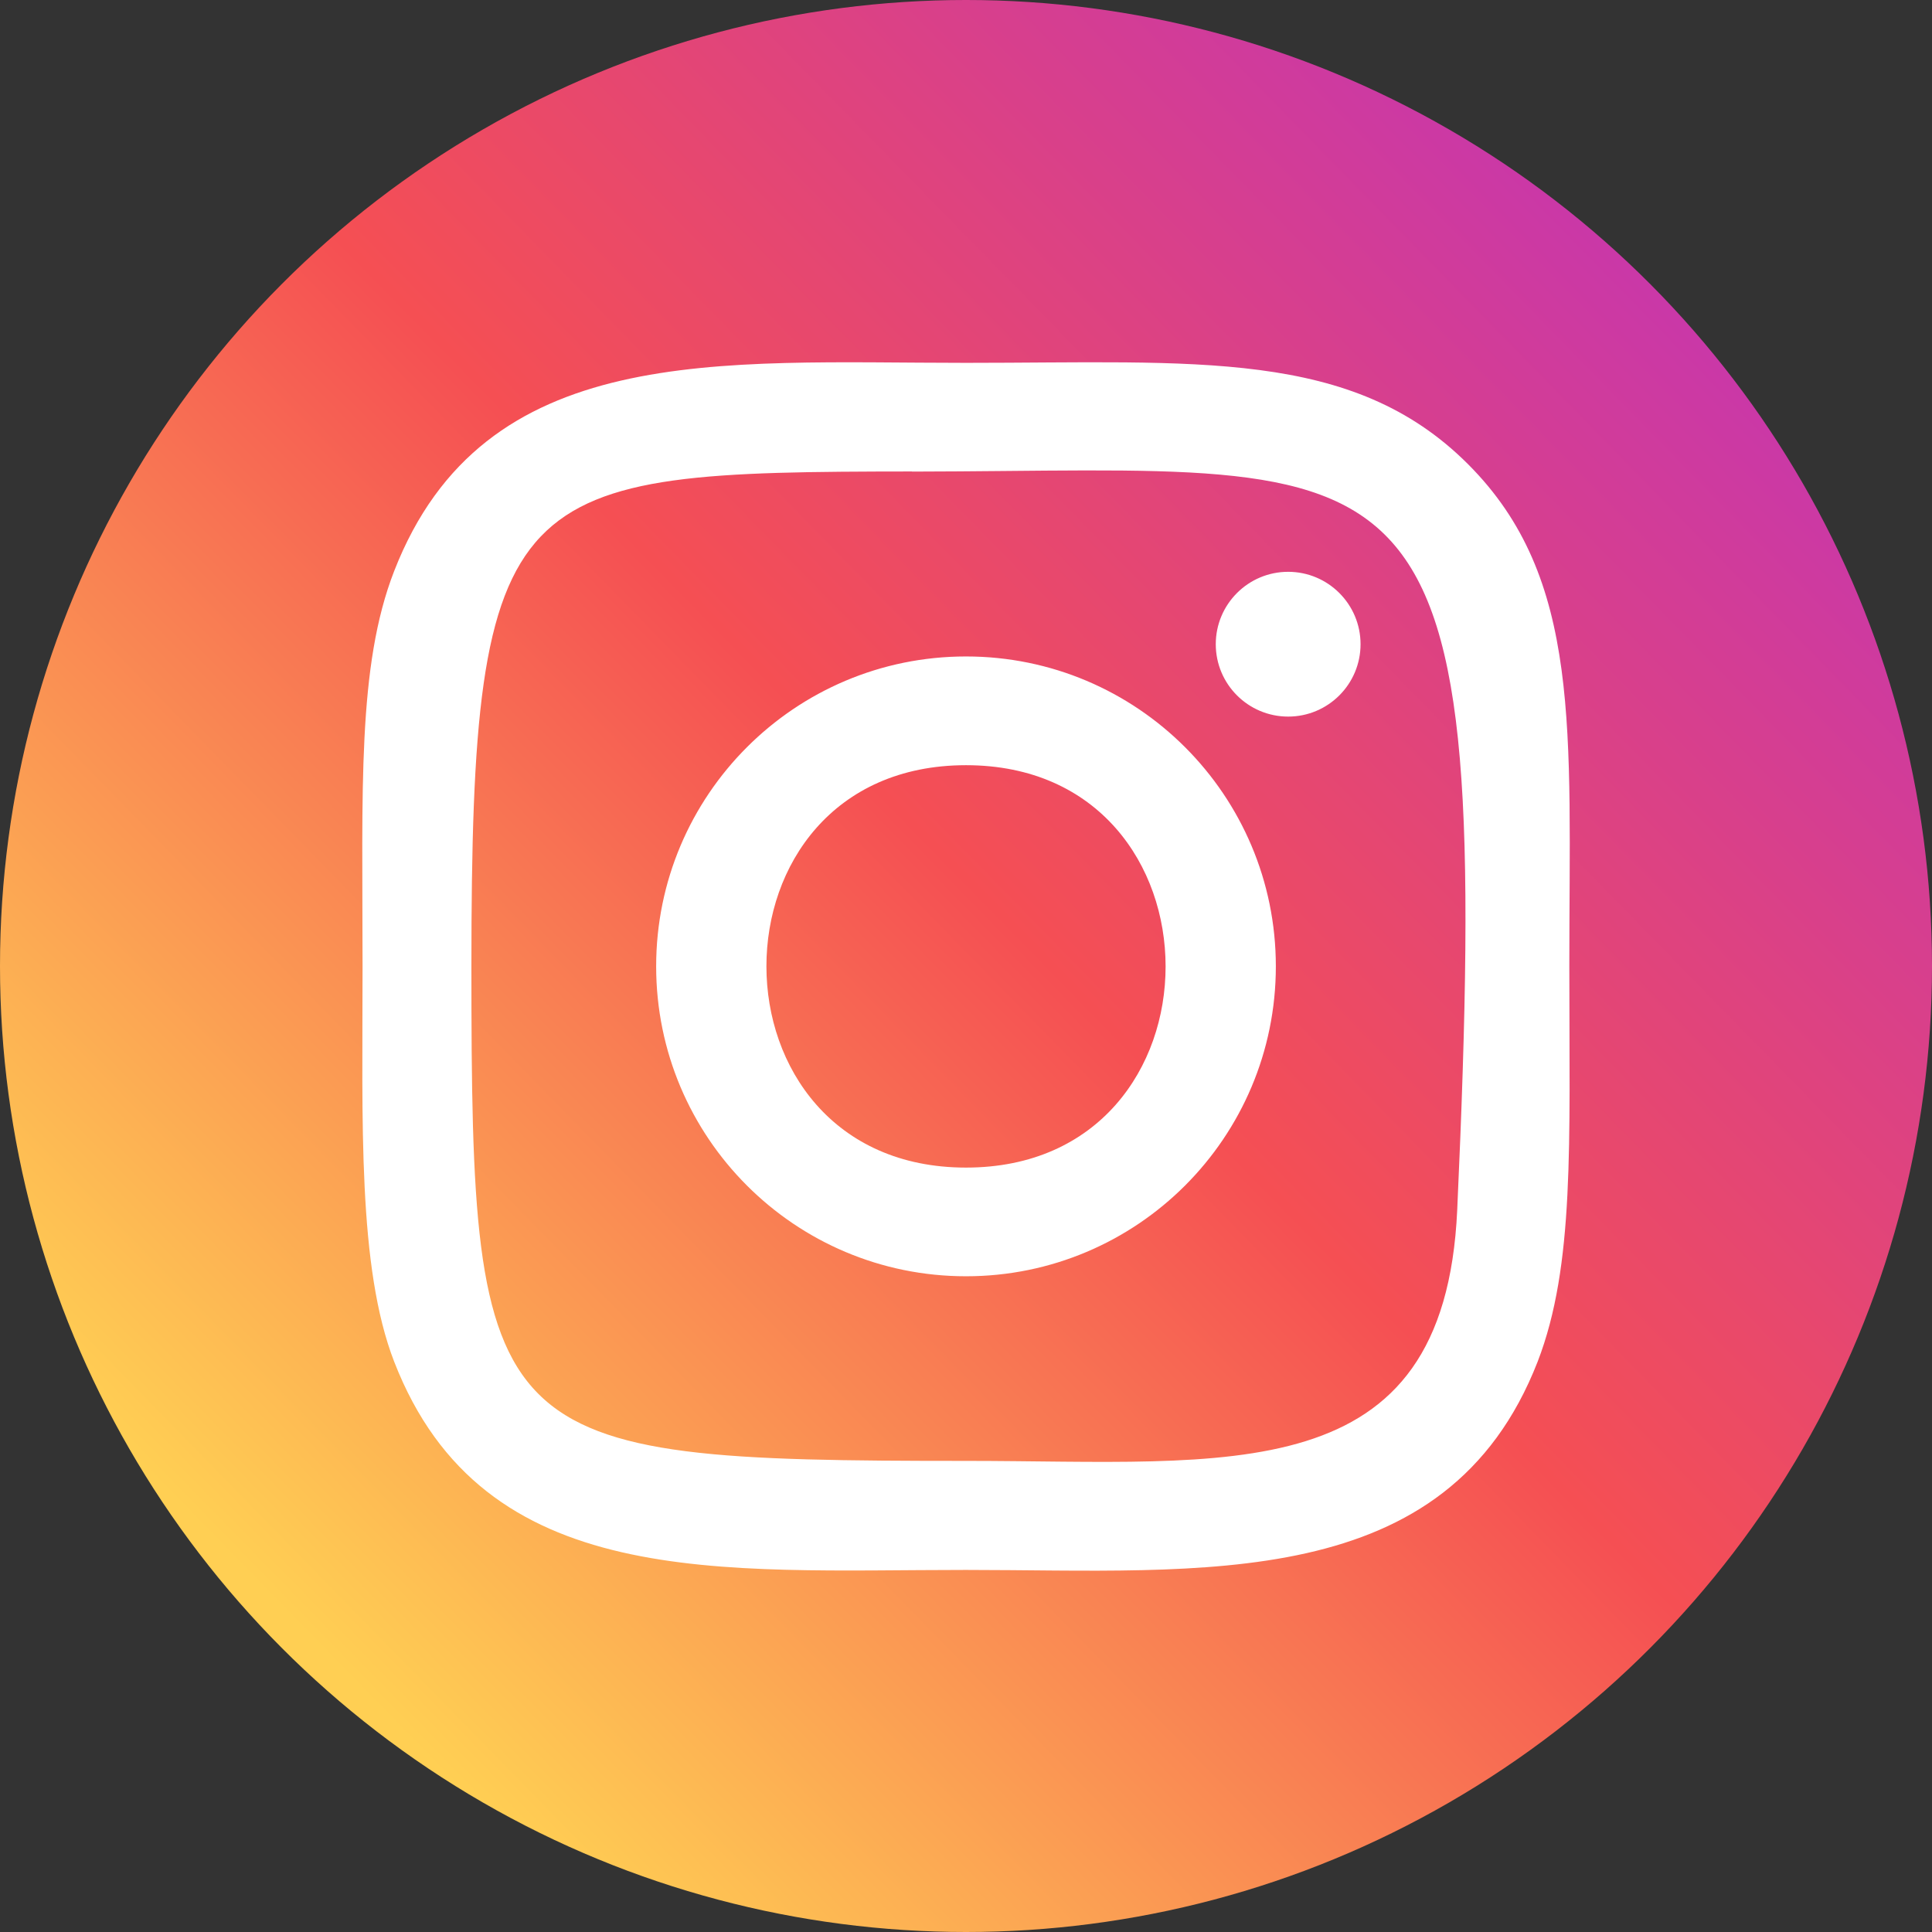 <svg width="32" height="32" viewBox="0 0 32 32" fill="none" xmlns="http://www.w3.org/2000/svg">
<rect x="0" y="0" width="32" height="32" fill="#333333" stroke="none"/>
<circle cx="16" cy="16" r="16" fill="url(#paint0_linear)"/>
<path d="M16 6.01C11.904 6.01 8.015 5.645 6.529 9.458C5.915 11.033 6.005 13.078 6.005 16.006C6.005 18.576 5.922 20.991 6.529 22.554C8.011 26.369 11.932 26.003 15.998 26.003C19.92 26.003 23.964 26.412 25.468 22.554C26.083 20.963 25.993 18.948 25.993 16.006C25.993 12.101 26.208 9.58 24.314 7.687C22.396 5.769 19.803 6.01 15.996 6.01H16ZM15.105 7.811C23.648 7.798 24.736 6.848 24.136 20.043C23.923 24.709 20.369 24.197 16.001 24.197C8.037 24.197 7.808 23.97 7.808 16.002C7.808 7.942 8.44 7.816 15.105 7.809V7.811ZM21.336 9.471C20.674 9.471 20.137 10.008 20.137 10.67C20.137 11.332 20.674 11.869 21.336 11.869C21.998 11.869 22.535 11.332 22.535 10.67C22.535 10.008 21.998 9.471 21.336 9.471ZM16 10.873C13.165 10.873 10.868 13.172 10.868 16.006C10.868 18.841 13.165 21.139 16 21.139C18.835 21.139 21.132 18.841 21.132 16.006C21.132 13.172 18.835 10.873 16 10.873ZM16 12.674C20.405 12.674 20.411 19.339 16 19.339C11.596 19.339 11.589 12.674 16 12.674Z" fill="white"/>
<defs>
<linearGradient id="paint0_linear" x1="5" y1="27" x2="27.5" y2="5" gradientUnits="userSpaceOnUse">
<stop stop-color="#FFCF53"/>
<stop offset="0.526" stop-color="#F54F53"/>
<stop offset="1" stop-color="#CA38A7"/>
</linearGradient>
</defs>
</svg>
